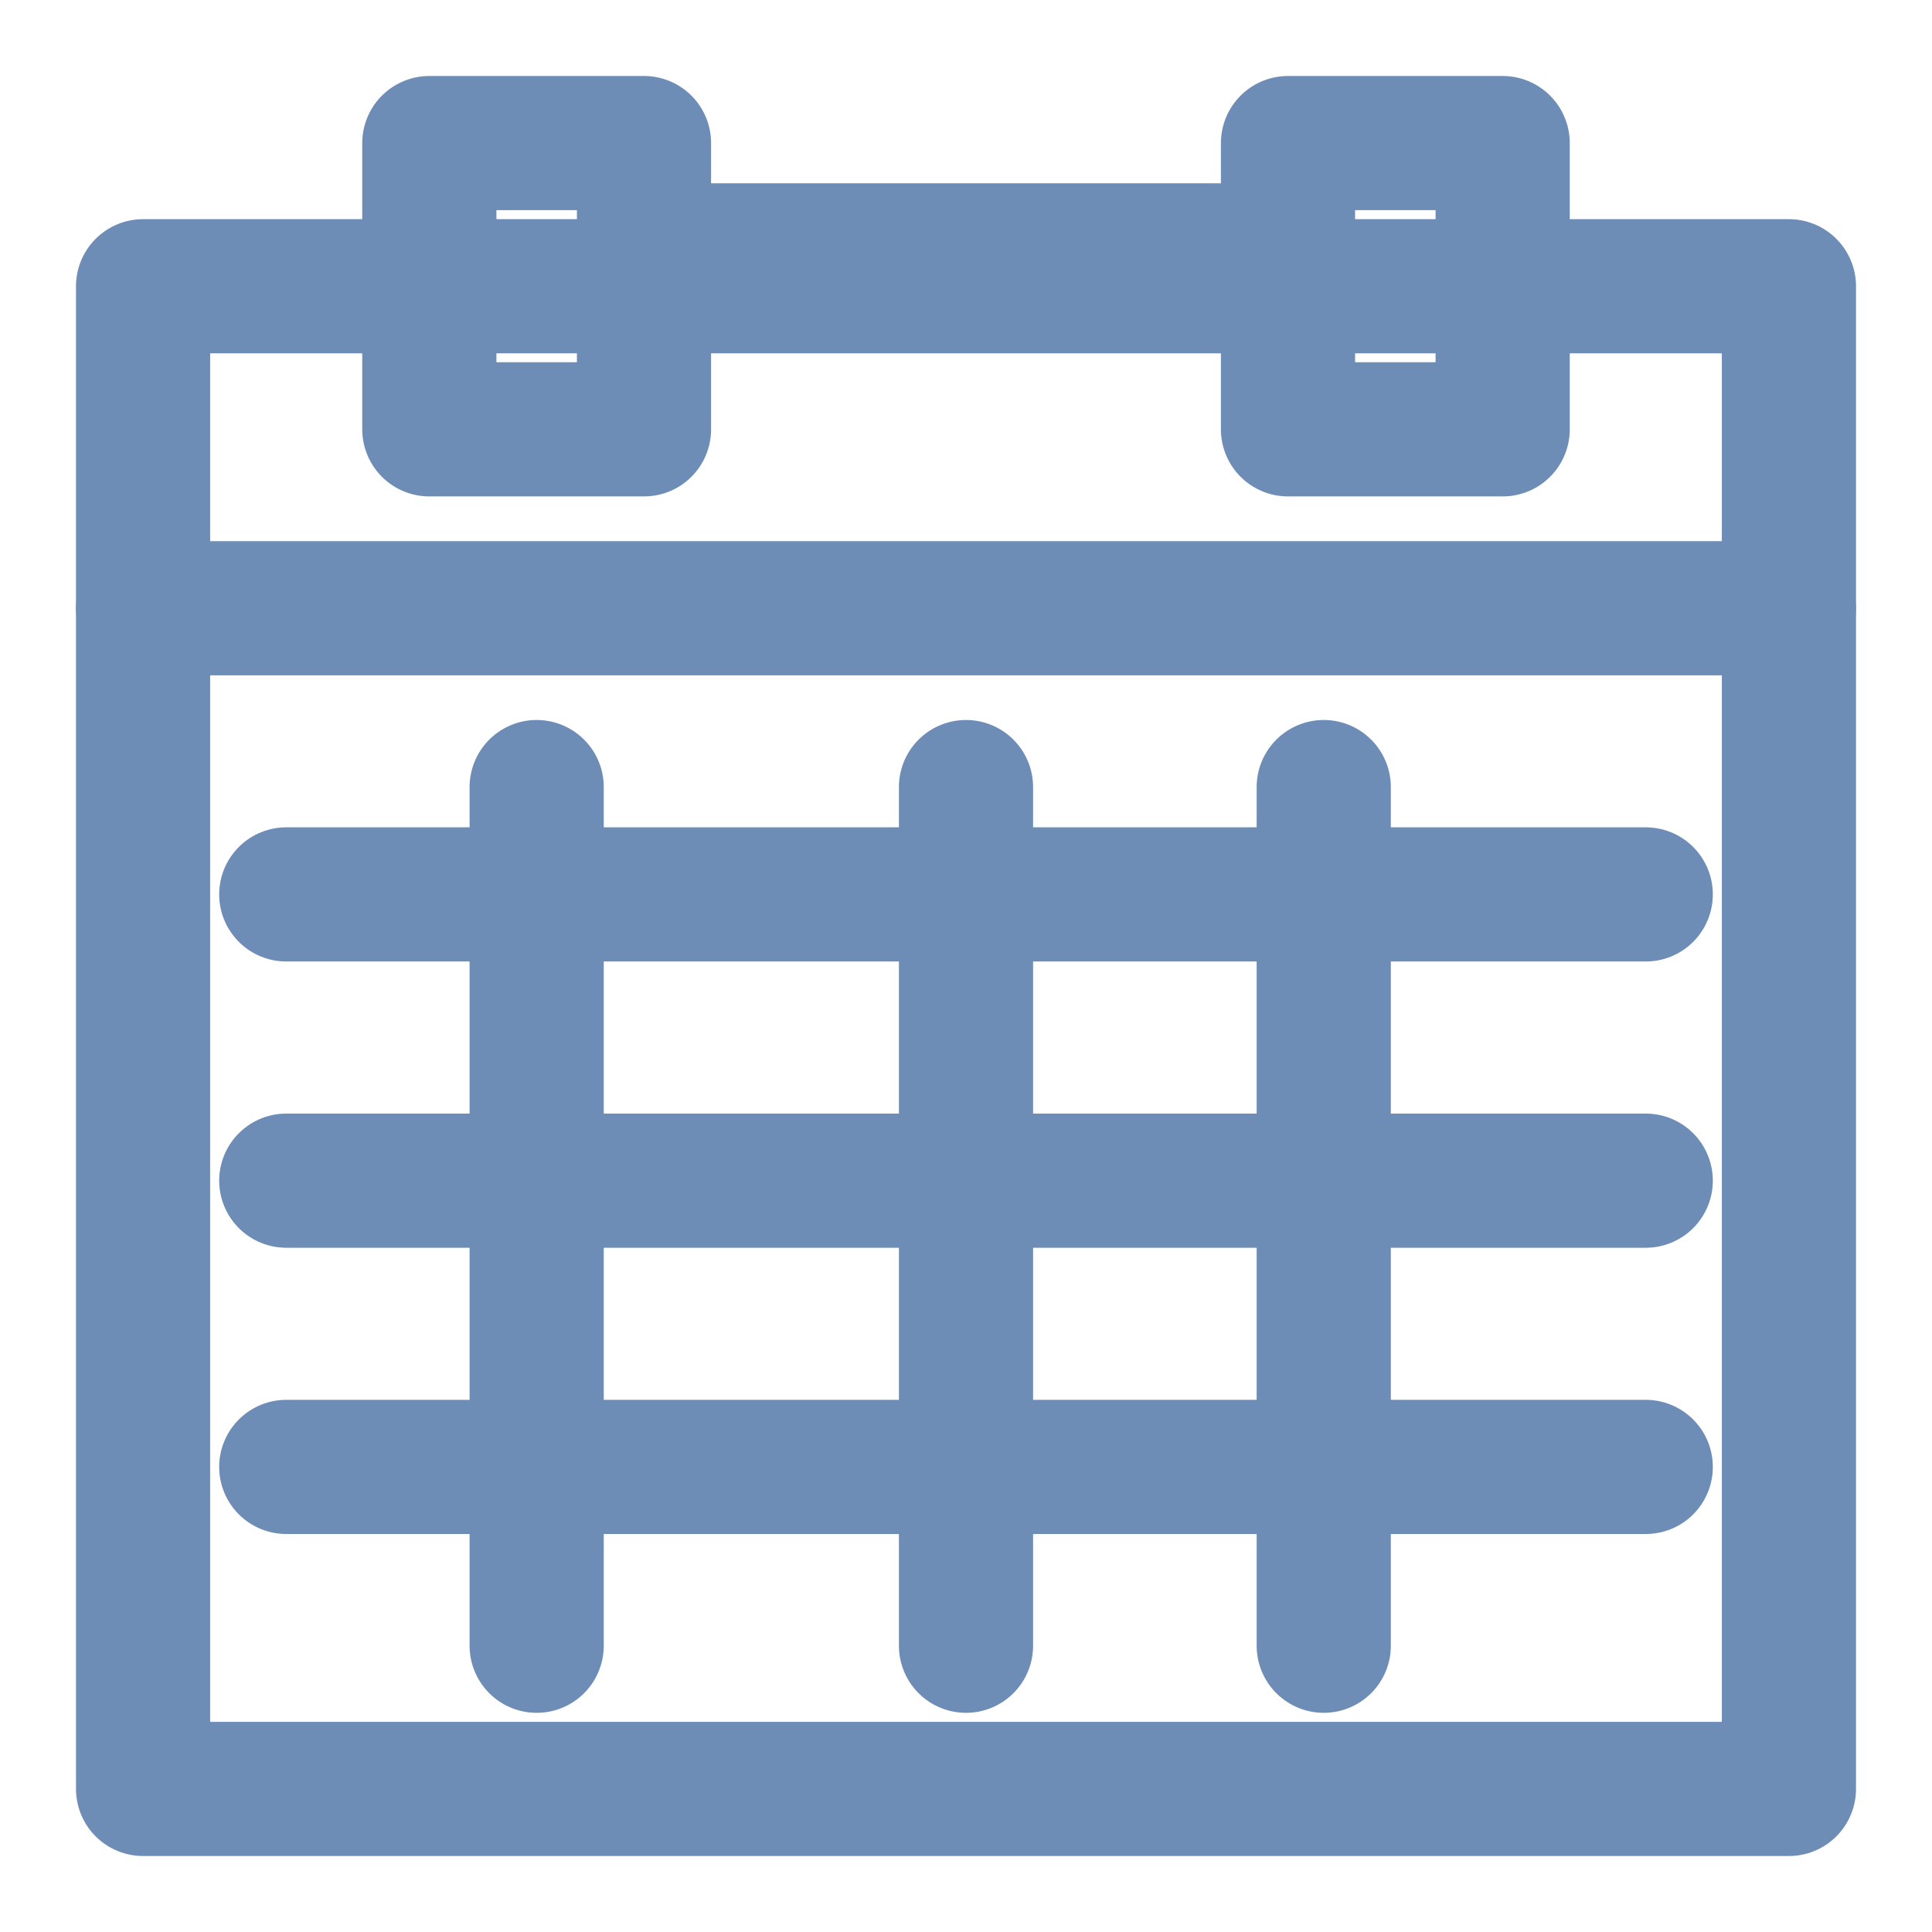 <svg width="18" height="18" viewBox="0 0 18 18" fill="none" xmlns="http://www.w3.org/2000/svg">
    <path fill-rule="evenodd" clip-rule="evenodd" d="M4 2.667H14H16.667V16.667H1.333V2.667H4Z"
        stroke="#6D8CB6" stroke-width="1.25" stroke-linecap="round" stroke-linejoin="round" />
    <path fill-rule="evenodd" clip-rule="evenodd" d="M4 4H6V1.333H4V4Z" stroke="#6D8CB6" stroke-width="1.25"
        stroke-linecap="round" stroke-linejoin="round" />
    <path fill-rule="evenodd" clip-rule="evenodd" d="M12 4H14V1.333H12V4Z" stroke="#6D8CB6" stroke-width="1.25"
        stroke-linecap="round" stroke-linejoin="round" />
    <path d="M6 2.333H12" stroke="#6D8CB6" stroke-width="1.25" stroke-linecap="round" stroke-linejoin="round" />
    <path d="M1.333 5.667H16.667" stroke="#6D8CB6" stroke-width="1.25" stroke-linecap="round"
        stroke-linejoin="round" />
    <path d="M5 7.333V15.333" stroke="#6D8CB6" stroke-width="1.25" stroke-linecap="round" stroke-linejoin="round" />
    <path d="M9 7.333V15.333" stroke="#6D8CB6" stroke-width="1.25" stroke-linecap="round" stroke-linejoin="round" />
    <path d="M12.333 7.333V15.333" stroke="#6D8CB6" stroke-width="1.25" stroke-linecap="round"
        stroke-linejoin="round" />
    <path d="M2.667 8.333H15.333" stroke="#6D8CB6" stroke-width="1.25" stroke-linecap="round"
        stroke-linejoin="round" />
    <path d="M2.667 11H15.333" stroke="#6D8CB6" stroke-width="1.25" stroke-linecap="round" stroke-linejoin="round" />
    <path d="M2.667 13.667H15.333" stroke="#6D8CB6" stroke-width="1.25" stroke-linecap="round"
        stroke-linejoin="round" />
</svg>
